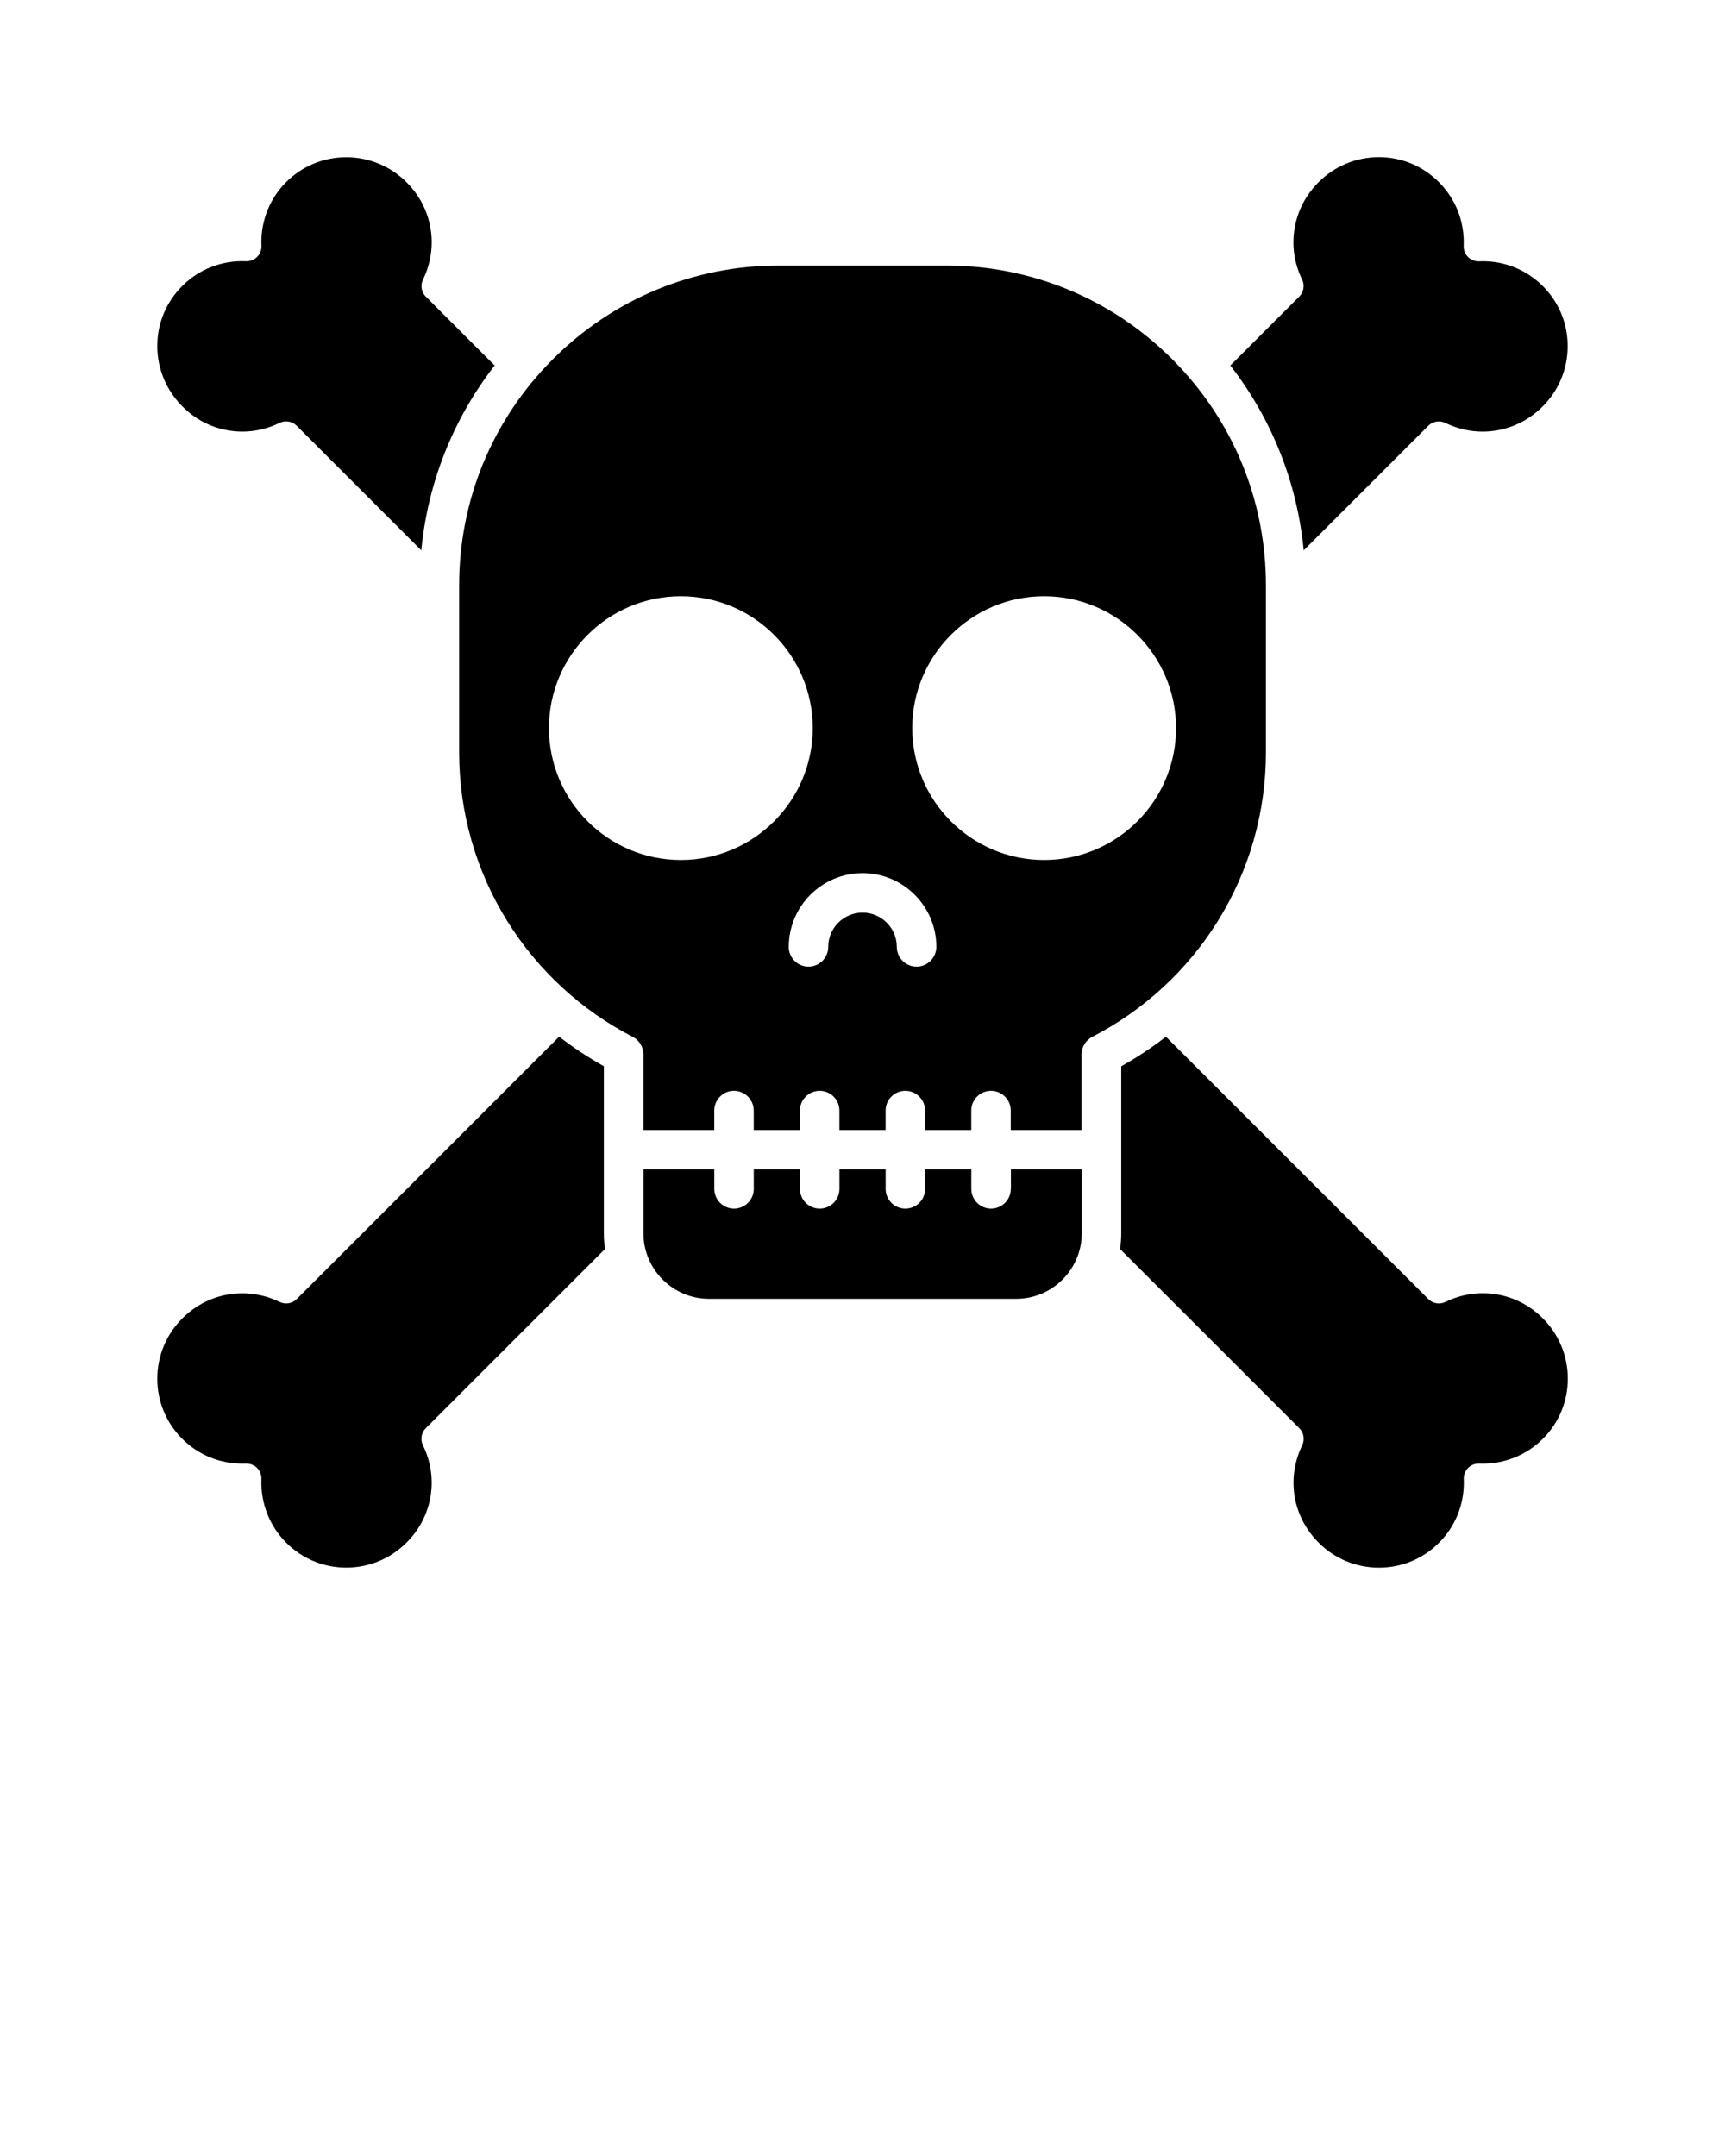 <svg xmlns="http://www.w3.org/2000/svg" xmlns:xlink="http://www.w3.org/1999/xlink" version="1.1" x="0px" y="0px" viewBox="0 0 3968.5 4960.625" enable-background="new 0 0 3968.5 3968.5" xml:space="preserve"><g><path d="M2830.5,841c95.6,123.1,153.8,269.6,168.8,425.2l286.5-286.5c10.4-10.4,26.2-13,39.4-6.6c13.4,6.5,27.5,11.5,41.9,14.9   c14.4,3.4,29.2,5.1,43.9,5.1c51.7,0,100.7-20.5,138-57.8c37.1-37.1,57.5-86.3,57.6-138.6c0.1-52.3-20.2-101.5-57.2-138.5   c-36.9-36.8-86-57.1-138.1-57.1c-2.7,0-5.5,0.1-8.3,0.2c-9.6,0.4-18.9-3.2-25.7-10c-6.8-6.8-10.4-16.1-10-25.7   c2.3-55.5-18.1-107.6-57.2-146.8c-36.9-36.9-85.8-57.2-137.8-57.2c-52.4,0-101.7,20.5-138.9,57.7c-29.5,29.5-48.6,66.5-55.2,106.8   c-6.5,39.9-0.5,80.3,17.4,117c6.5,13.2,3.8,29-6.6,39.4L2830.5,841z"/><path d="M3549.2,3033.1c-29.5-29.5-66.5-48.6-106.8-55.1c-39.8-6.5-80.3-0.4-117,17.6c-13.2,6.5-29,3.8-39.4-6.6l-415.2-415.2   l-18.2-18.2l-170.3-170.3c-32.4,25.2-66.8,47.9-102.8,68.1v384.2c0,12.3-0.9,24.4-2.7,36.2l85.6,85.6c0-0.1,0-0.1,0-0.1   l326.8,326.8c10.4,10.4,13,26.2,6.6,39.4c-13.1,26.7-20,56.4-20,85.9c0,51.7,20.5,100.7,57.8,138c37,37.1,86.2,57.5,138.4,57.6   c52.3,0.1,101.5-20.2,138.5-57.2c36.9-36.9,57.2-86,57.2-138.3c0-2.7,0-5.5-0.2-8.3c0-0.5,0-0.9,0-1.4c0-9.1,3.6-17.9,10-24.3   c6.8-6.8,16.1-10.4,25.7-10c54.7,2.3,108.1-18.6,146.5-57.2c36.9-36.9,57.2-85.9,57.2-137.9   C3606.9,3119.6,3586.4,3070.3,3549.2,3033.1z"/><path d="M2801.7,2119.3c72.4-116.3,110.7-250.6,110.7-388.4V1347c0-196.6-76.6-381.5-215.6-520.5c-139-139-323.9-215.6-520.5-215.6   h-383.9c-196.7,0-381.5,76.6-520.5,215.6c-139,139-215.6,323.9-215.6,520.5v383.9c0,137.8,38.3,272,110.7,388.4   c70.5,113.2,170.2,205.3,288.6,266.3c15.1,7.8,24.6,23.4,24.6,40.4v173.9h163v-44.7c0-25.1,20.4-45.4,45.4-45.4   s45.4,20.4,45.4,45.4v44.7h106.3v-44.7c0-25.1,20.4-45.4,45.4-45.4c25.1,0,45.4,20.4,45.4,45.4v44.7h106.3v-44.7   c0-25.1,20.3-45.4,45.4-45.4c25.1,0,45.4,20.4,45.4,45.4v44.7h106.3v-44.7c0-25.1,20.4-45.4,45.4-45.4s45.4,20.4,45.4,45.4v44.7   h163V2426c0-17,9.5-32.6,24.6-40.4C2631.4,2324.6,2731.2,2232.5,2801.7,2119.3z M1566.4,1978.7c-167.3,0-303.5-136.1-303.5-303.5   c0-167.3,136.1-303.4,303.5-303.4c167.3,0,303.4,136.1,303.4,303.4C1869.8,1842.6,1733.7,1978.7,1566.4,1978.7z M2108.6,2224.1   c-25.1,0-45.4-20.3-45.4-45.4c0-43.5-35.4-78.9-78.9-78.9c-43.5,0-78.9,35.4-78.9,78.9c0,25.1-20.4,45.4-45.4,45.4   s-45.4-20.3-45.4-45.4c0-93.6,76.2-169.8,169.8-169.8c93.6,0,169.8,76.2,169.8,169.8C2154,2203.8,2133.7,2224.1,2108.6,2224.1z    M2402.1,1978.7c-167.3,0-303.4-136.1-303.4-303.5c0-167.3,136.1-303.4,303.4-303.4c167.3,0,303.5,136.1,303.5,303.4   C2705.6,1842.6,2569.5,1978.7,2402.1,1978.7z"/><path d="M2325.4,2735.5c0,25.1-20.4,45.4-45.4,45.4s-45.4-20.4-45.4-45.4v-44.7h-106.3v44.7c0,25.1-20.4,45.4-45.4,45.4   c-25.1,0-45.4-20.4-45.4-45.4v-44.7h-106.3v44.7c0,25.1-20.3,45.4-45.4,45.4c-25.1,0-45.4-20.4-45.4-45.4v-44.7h-106.3v44.7   c0,25.1-20.4,45.4-45.4,45.4s-45.4-20.4-45.4-45.4v-44.7h-163v146.7c0,83.2,67.7,150.9,150.9,150.9h706.6   c83.2,0,150.9-67.7,150.9-150.9v-146.7h-163V2735.5z"/><path d="M1389.2,2453.2c-36-20.1-70.4-42.9-102.8-68l-160,160c0,0,0,0,0,0l-5.2,5.2c0,0,0,0,0.1,0L682.7,2989   c-10.4,10.4-26.2,13-39.4,6.6c-26.7-13.1-56.4-20-85.8-20c-51.7,0-100.7,20.5-138,57.8c-37.1,37-57.5,86.2-57.6,138.5   c-0.1,52.3,20.2,101.5,57.2,138.5c36.9,36.9,86,57.2,138.3,57.2c2.8,0,5.5,0,8.3-0.1c0.5,0,1,0,1.4,0c9.1,0,17.8,3.6,24.3,10   c6.8,6.8,10.4,16.1,10,25.7c-2.2,54.7,18.6,108.1,57.2,146.5c36.9,36.9,85.9,57.2,137.9,57.2c52.4,0,101.7-20.5,138.9-57.7   c29.5-29.5,48.6-66.4,55.2-106.8c6.5-39.8,0.4-80.3-17.6-117c-6.5-13.2-3.8-29,6.6-39.4l333.8-333.8l78.5-78.5   c-1.8-11.8-2.7-23.9-2.7-36.3V2453.2z"/><path d="M526.2,990.5c39.8,6.5,80.3,0.5,117-17.5c13.2-6.5,29-3.8,39.4,6.6l286.6,286.6c15-155.7,73.2-302.1,168.8-425.2   L979.7,682.6c-10.4-10.4-13-26.2-6.5-39.4c13.1-26.7,20-56.4,20-85.8v0c0-51.7-20.5-100.7-57.8-138   c-37.1-37.1-86.3-57.5-138.6-57.6c-52.3-0.1-101.5,20.2-138.5,57.2c-36.8,36.9-57,86-57,138.1c0,2.7,0.1,5.5,0.2,8.3   c0.4,9.7-3.2,19-10,25.7c-6.8,6.8-16.1,10.4-25.7,10c-55.5-2.3-107.6,18-146.8,57.2c-36.9,36.9-57.1,85.8-57.1,137.8   c0,52.4,20.5,101.7,57.7,138.9C448.9,964.8,485.8,983.8,526.2,990.5z"/></g></svg>
